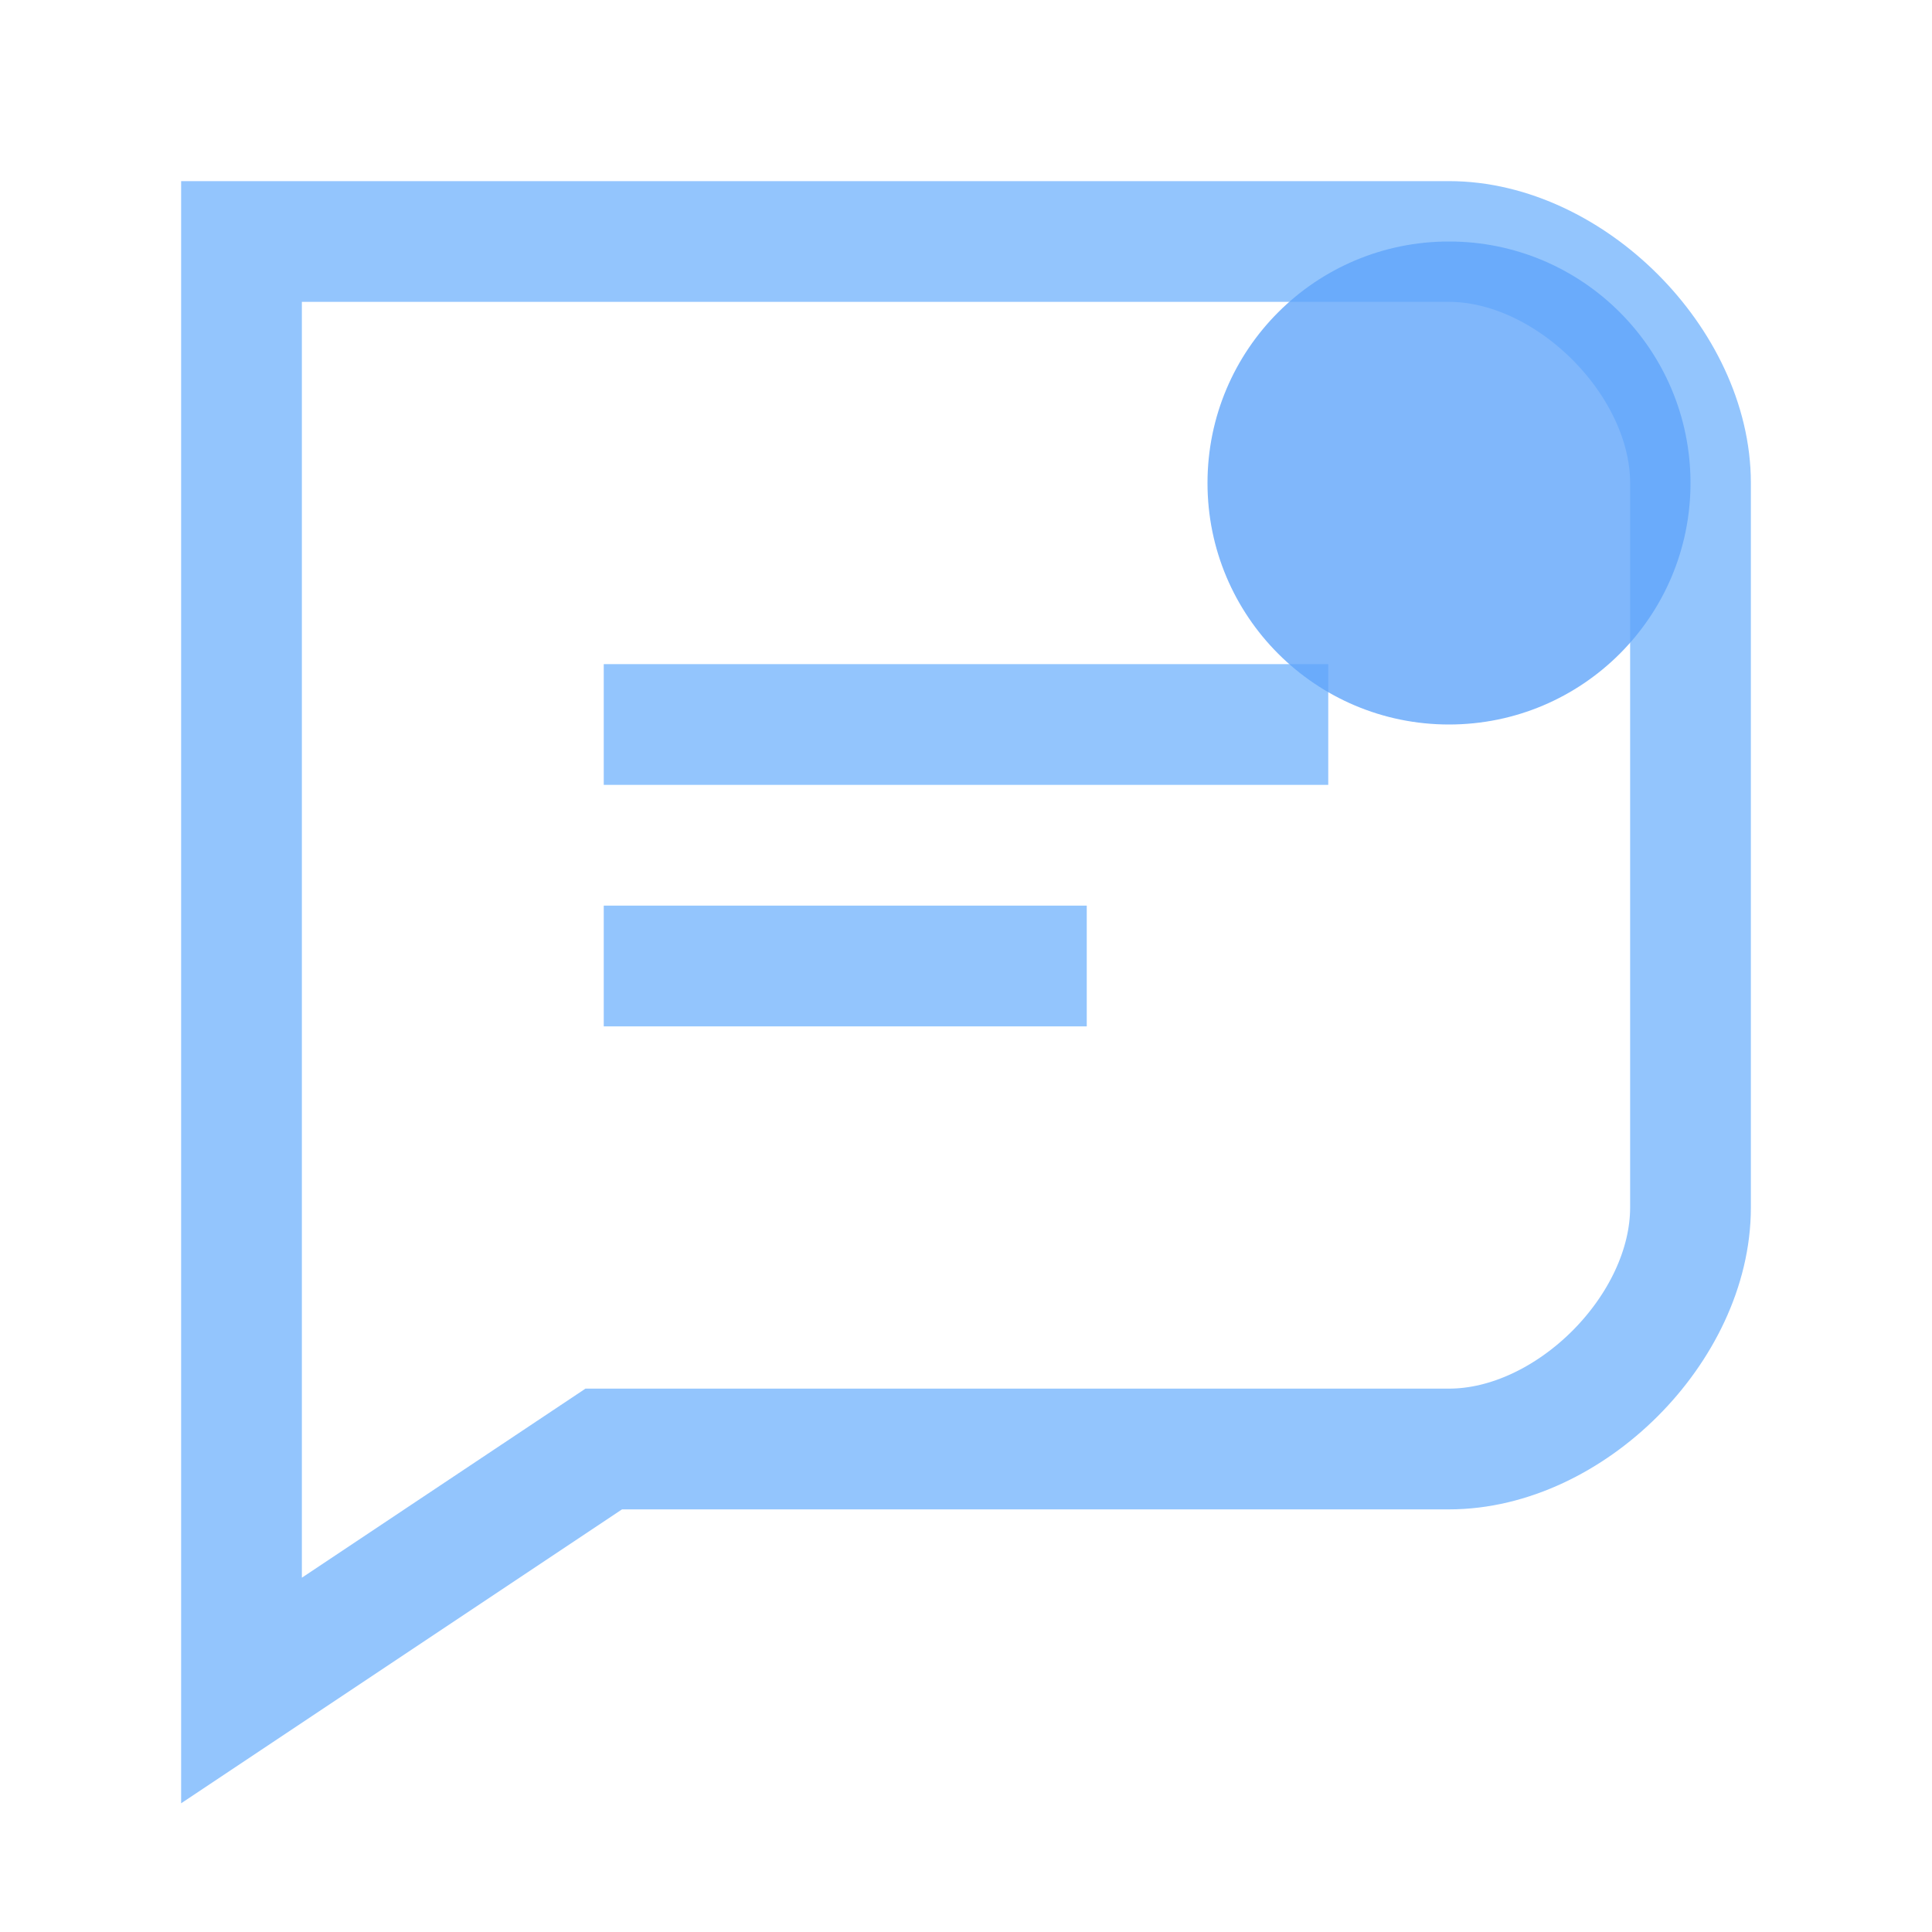 <?xml version="1.0" encoding="UTF-8"?>
<svg width="16" height="16" viewBox="0 0 16 16" fill="none" xmlns="http://www.w3.org/2000/svg">
  <defs>
    <filter id="openState" x="-50%" y="-50%" width="200%" height="200%">
      <!-- 外发光效果 -->
      <feGaussianBlur stdDeviation="2" result="coloredBlur"/>
      <feFlood flood-color="#60A5FA" flood-opacity="0.4"/>
      <feComposite in="SourceGraphic" in2="coloredBlur" operator="over"/>
      
      <!-- 内阴影效果 -->
      <feDropShadow dx="0" dy="0" stdDeviation="1" flood-color="rgba(96, 165, 250, 0.3)"/>
      
      <!-- 亮度增强 -->
      <feComponentTransfer>
        <feFuncA type="discrete" tableValues="0 .5 .5 .7 .7 .8 .9 1"/>
      </feComponentTransfer>
    </filter>
    
    <!-- 添加一个小的打开指示器 -->
    <circle id="openIndicator" cx="12" cy="4" r="2" fill="#60A5FA" opacity="0.8" filter="url(#openState)">
      <animate attributeName="opacity" values="0.8;1;0.8" dur="2s" repeatCount="indefinite"/>
    </circle>
  </defs>
  <rect width="16" height="16" rx="2" fill="transparent" filter="url(#openState)"/>
  <path d="M2 2v12l3-2h7c1 0 2-1 2-2V4c0-1-1-2-2-2H2z" fill="none" stroke="#93C5FD" stroke-width="1" filter="url(#openState)"/>
    <path d="M5 6h6M5 8h4" stroke="#93C5FD" stroke-width="1" filter="url(#openState)"/>
<use href="#openIndicator"/></svg>